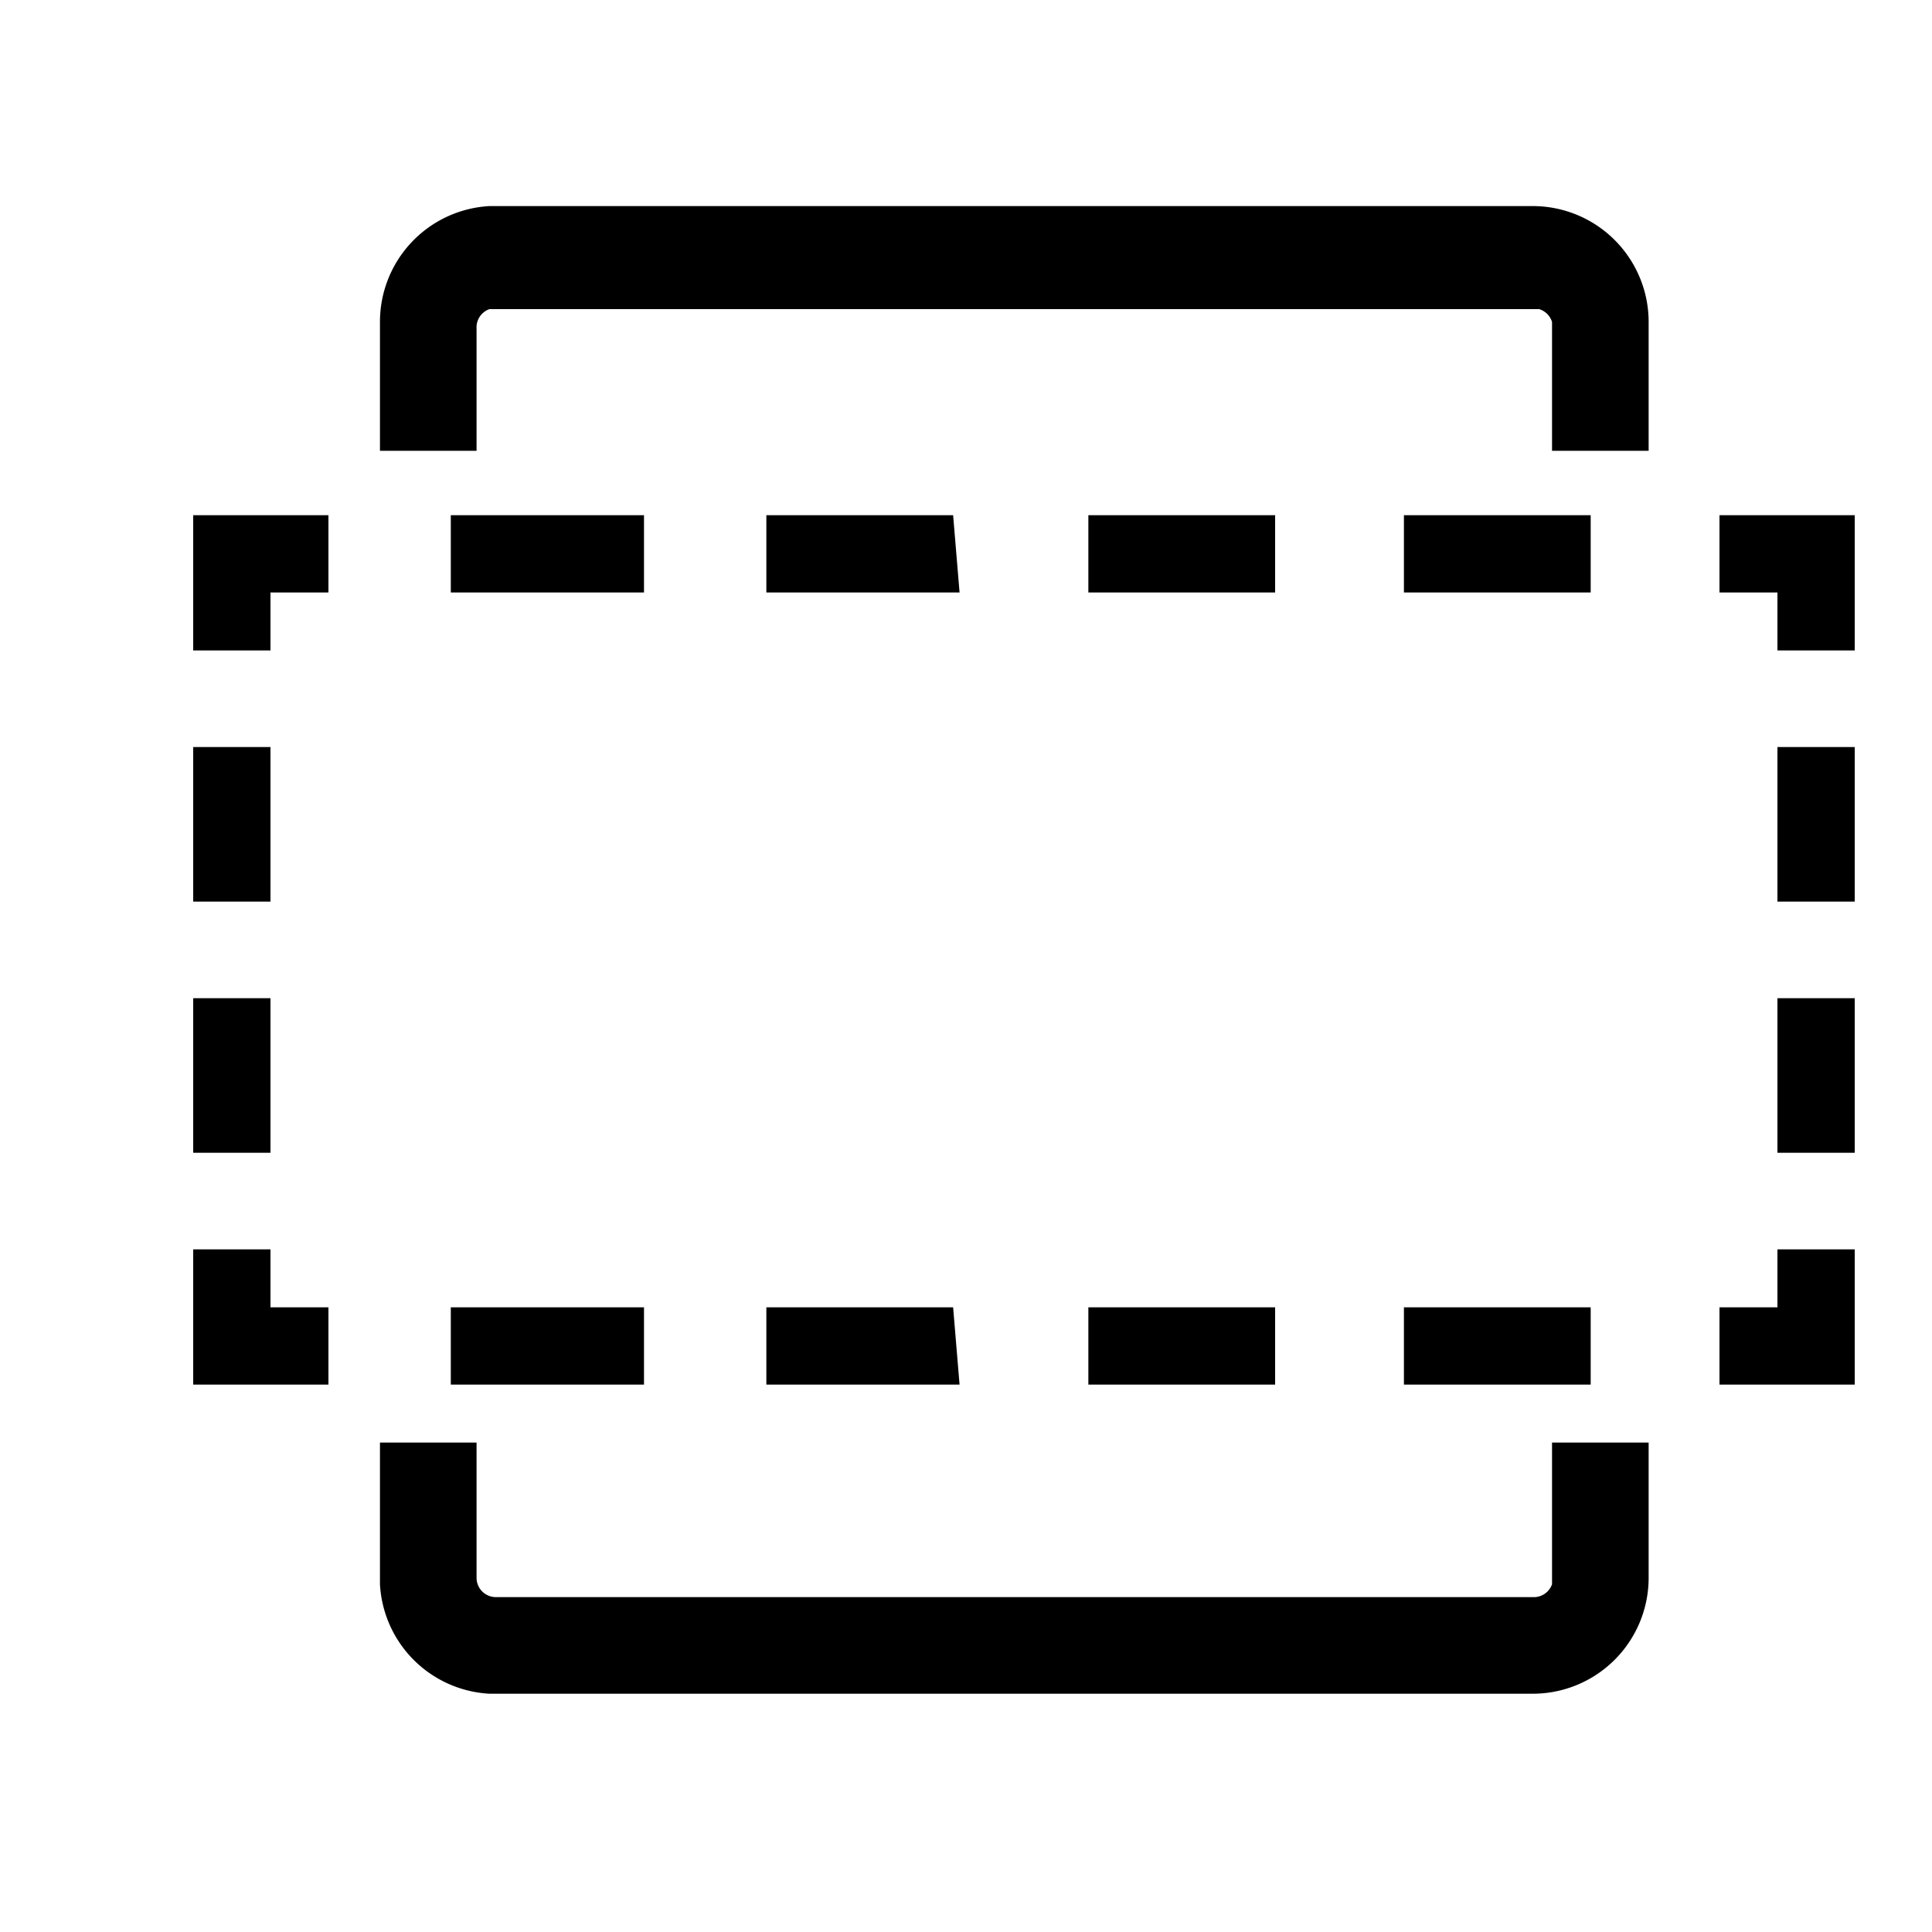 <svg id="레이어_2" data-name="레이어 2" xmlns="http://www.w3.org/2000/svg" width="30" height="30" viewBox="0 0 30 30"><title>대지 1</title><path d="M23.8,26.3H7.6a1.8,1.8,0,0,1-1.7-1.7V22.4H7.4v2.1a.3.3,0,0,0,.3.3H23.8a.3.3,0,0,0,.3-.2V22.4h1.5v2.1A1.8,1.8,0,0,1,23.8,26.3Z"/><path d="M25.6,7H24.1V5a.3.3,0,0,0-.2-.2H7.6a.3.3,0,0,0-.2.3V7H5.9V5A1.8,1.8,0,0,1,7.6,3.2H23.8A1.8,1.8,0,0,1,25.6,5Z"/><polygon points="28.8 21.5 26.7 21.5 26.7 20.3 27.6 20.3 27.6 19.4 28.8 19.4 28.8 21.5"/><path d="M24.7,21.5H21.8V20.3h2.9Zm-4.9,0H16.9V20.3h2.9Zm-4.9,0H11.9V20.3h2.9Zm-4.9,0H7V20.3H10Z"/><polygon points="5.1 21.5 3 21.5 3 19.4 4.2 19.4 4.2 20.3 5.1 20.3 5.1 21.5"/><path d="M4.2,17.9H3V15.5H4.2Zm0-3.9H3V11.6H4.2Z"/><polygon points="4.2 10.1 3 10.1 3 8 5.1 8 5.1 9.2 4.2 9.2 4.2 10.1"/><path d="M24.7,9.2H21.8V8h2.9Zm-4.9,0H16.9V8h2.9Zm-4.9,0H11.9V8h2.9ZM10,9.2H7V8H10Z"/><polygon points="28.8 10.1 27.6 10.1 27.6 9.2 26.7 9.2 26.7 8 28.8 8 28.8 10.1"/><path d="M28.8,17.9H27.6V15.5h1.2Zm0-3.9H27.6V11.6h1.2Z"/></svg>